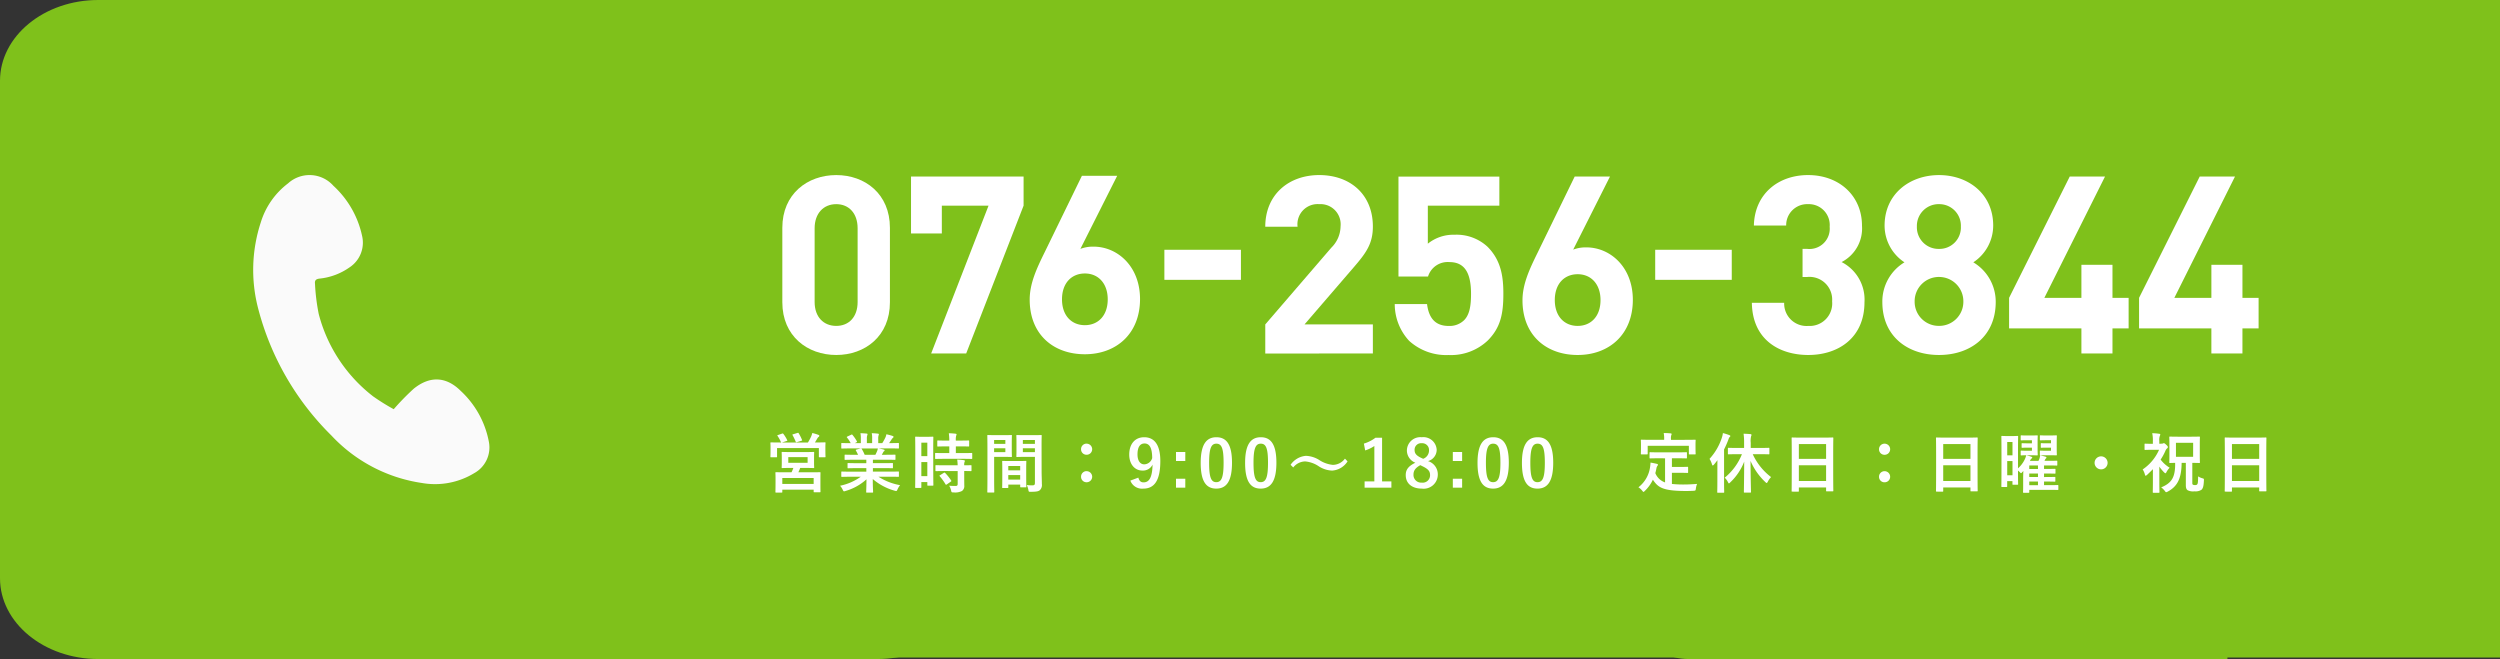 <svg id="コンポーネント_28_19" data-name="コンポーネント 28 – 19" xmlns="http://www.w3.org/2000/svg" width="346" height="91.209" viewBox="0 0 346 91.209">
  <rect x="0" y="0" width="346" height="91.209" fill="#333333" stroke="none"/>
  <path id="パス_11415" data-name="パス 11415" d="M9.414,0H84V91.209H9.414C4.215,91.209,0,86.2,0,80.023V11.186C0,5.008,4.215,0,9.414,0Z" transform="translate(224.274)" fill="#7fc11b"/>
  <g id="r1zto7" transform="translate(251.042 22.738)">
    <g id="グループ_6109" data-name="グループ 6109">
      <path id="パス_11412" data-name="パス 11412" d="M110.466-533.134a34.771,34.771,0,0,1,2.749-2.817c2.232-1.819,4.516-1.729,6.541.3a12.825,12.825,0,0,1,3.886,7.063,4.056,4.056,0,0,1-2.037,4.306,10.423,10.423,0,0,1-7.237,1.36,21.375,21.375,0,0,1-12.507-6.553,38.146,38.146,0,0,1-10.157-17.6,21.1,21.1,0,0,1,.363-11.906,10.693,10.693,0,0,1,3.779-5.41,4.417,4.417,0,0,1,6.268.332,13.15,13.15,0,0,1,3.975,6.939,4.092,4.092,0,0,1-1.749,4.366,8.747,8.747,0,0,1-4.144,1.545c-.473.061-.677.227-.626.688a28.183,28.183,0,0,0,.514,4.194,21.092,21.092,0,0,0,7.538,11.421A30.065,30.065,0,0,0,110.466-533.134Z" transform="translate(-91.018 565.537)" fill="#fafafa"/>
    </g>
  </g>
  <g id="グループ_6122" data-name="グループ 6122" transform="translate(0)">
    <path id="パス_11415-2" data-name="パス 11415" d="M13.6,0H121.4C128.909,0,135,5.008,135,11.186V80.023c0,6.178-6.091,11.186-13.6,11.186H13.6C6.091,91.209,0,86.2,0,80.023V11.186C0,5.008,6.091,0,13.6,0Z" fill="#7fc11b"/>
    <rect id="長方形_349" data-name="長方形 349" width="312.137" height="91" transform="translate(33.863)" fill="#7fc11b"/>
  </g>
  <g id="r1zto7-2" data-name="r1zto7" transform="translate(35.042 24.23)">
    <g id="グループ_6109-2" data-name="グループ 6109" transform="translate(0)">
      <path id="パス_11412-2" data-name="パス 11412" d="M110.466-533.134a34.771,34.771,0,0,1,2.749-2.817c2.232-1.819,4.516-1.729,6.541.3a12.825,12.825,0,0,1,3.886,7.063,4.056,4.056,0,0,1-2.037,4.306,10.423,10.423,0,0,1-7.237,1.36,21.375,21.375,0,0,1-12.507-6.553,38.146,38.146,0,0,1-10.157-17.6,21.1,21.1,0,0,1,.363-11.906,10.693,10.693,0,0,1,3.779-5.41,4.417,4.417,0,0,1,6.268.332,13.15,13.15,0,0,1,3.975,6.939,4.092,4.092,0,0,1-1.749,4.366,8.747,8.747,0,0,1-4.144,1.545c-.473.061-.677.227-.626.688a28.183,28.183,0,0,0,.514,4.194,21.092,21.092,0,0,0,7.538,11.421A30.065,30.065,0,0,0,110.466-533.134Z" transform="translate(-91.018 565.537)" fill="#fafafa"/>
    </g>
  </g>
  <g id="_076-256-3844" data-name=" 076-256-3844" transform="translate(108.274 24.23)" style="isolation: isolate">
    <g id="グループ_13321" data-name="グループ 13321" style="isolation: isolate">
      <path id="パス_22232" data-name="パス 22232" d="M2025.608-9320.38c-3.99,0-7.463-2.613-7.463-7.29v-10.318c0-4.678,3.473-7.292,7.463-7.292s7.428,2.614,7.428,7.292v10.318C2033.036-9322.993,2029.6-9320.38,2025.608-9320.38Zm2.957-17.539c0-2.064-1.2-3.336-2.957-3.336s-2.992,1.271-2.992,3.336v10.214c0,2.063,1.238,3.3,2.992,3.3s2.957-1.239,2.957-3.3Z" transform="translate(-2018.145 9345.28)" fill="#fff"/>
      <path id="パス_22233" data-name="パス 22233" d="M2054.8-9320.455h-4.849l7.944-20.463h-6.466v3.852h-4.264v-7.877h15.58v4.025Z" transform="translate(-2029.354 9345.149)" fill="#fff"/>
      <path id="パス_22234" data-name="パス 22234" d="M2084-9320.249c-4.333,0-7.635-2.716-7.635-7.565,0-2.236.963-4.3,2.064-6.535l5.159-10.594h4.884l-5.09,10.111a4.856,4.856,0,0,1,1.823-.309c3.3,0,6.431,2.717,6.431,7.256C2091.633-9323.068,2088.331-9320.249,2084-9320.249Zm0-11.178c-1.823,0-3.164,1.308-3.164,3.577s1.341,3.577,3.164,3.577,3.165-1.308,3.165-3.577C2087.163-9330.017,2085.89-9331.427,2084-9331.427Z" transform="translate(-2042.129 9345.047)" fill="#fff"/>
      <path id="パス_22235" data-name="パス 22235" d="M2106.285-9324.274v-4.161h10.594v4.161Z" transform="translate(-2053.409 9338.774)" fill="#fff"/>
      <path id="パス_22236" data-name="パス 22236" d="M2129.035-9320.585v-4.025l9.148-10.627a4.214,4.214,0,0,0,1.273-2.958,2.791,2.791,0,0,0-2.959-3.06,2.793,2.793,0,0,0-2.992,3.129h-4.471c0-4.472,3.268-7.154,7.463-7.154,4.334,0,7.43,2.718,7.43,7.12,0,2.373-.929,3.646-2.615,5.605l-6.844,7.944h9.459v4.025Z" transform="translate(-2062.195 9345.28)" fill="#fff"/>
      <path id="パス_22237" data-name="パス 22237" d="M2171.092-9322.244a7.383,7.383,0,0,1-5.4,2,7.643,7.643,0,0,1-5.469-1.96,7.465,7.465,0,0,1-1.995-5.09h4.471c.241,1.926,1.135,3.026,2.992,3.026a2.88,2.88,0,0,0,2.132-.791c.791-.791.963-2.1.963-3.646,0-2.82-.825-4.4-2.992-4.4a2.842,2.842,0,0,0-2.958,1.994h-4.093v-13.826h13.963v4.025h-9.9v5.261a5.618,5.618,0,0,1,3.68-1.238,6.3,6.3,0,0,1,4.574,1.652c1.926,1.925,2.2,4.229,2.2,6.534C2173.259-9325.958,2172.88-9324.031,2171.092-9322.244Z" transform="translate(-2073.469 9345.149)" fill="#fff"/>
      <path id="パス_22238" data-name="パス 22238" d="M2194.665-9320.249c-4.333,0-7.635-2.716-7.635-7.565,0-2.236.964-4.3,2.064-6.535l5.159-10.594h4.884l-5.09,10.111a4.852,4.852,0,0,1,1.823-.309c3.3,0,6.432,2.717,6.432,7.256C2202.3-9323.068,2199-9320.249,2194.665-9320.249Zm0-11.178c-1.823,0-3.164,1.308-3.164,3.577s1.341,3.577,3.164,3.577,3.164-1.308,3.164-3.577C2197.83-9330.017,2196.557-9331.427,2194.665-9331.427Z" transform="translate(-2084.591 9345.149)" fill="#fff"/>
      <path id="パス_22239" data-name="パス 22239" d="M2216.952-9324.274v-4.161h10.594v4.161Z" transform="translate(-2096.146 9338.774)" fill="#fff"/>
      <path id="パス_22240" data-name="パス 22240" d="M2246.556-9320.38c-3.99,0-7.739-2.1-7.807-7.222h4.471a3.1,3.1,0,0,0,3.336,3.2,3.118,3.118,0,0,0,3.3-3.406,3.145,3.145,0,0,0-3.44-3.369h-.653v-3.887h.653a2.811,2.811,0,0,0,3.1-3.062,2.888,2.888,0,0,0-2.992-3.129,2.908,2.908,0,0,0-3.027,2.957h-4.47c.1-4.368,3.37-6.982,7.5-6.982,4.333,0,7.463,2.89,7.463,7.017a5.23,5.23,0,0,1-2.82,5.022,5.838,5.838,0,0,1,3.164,5.571C2254.329-9322.786,2250.752-9320.38,2246.556-9320.38Z" transform="translate(-2104.564 9345.28)" fill="#fff"/>
      <path id="パス_22241" data-name="パス 22241" d="M2276.007-9320.38c-4.333,0-7.842-2.578-7.842-7.325a6.334,6.334,0,0,1,3.062-5.5,6.088,6.088,0,0,1-2.751-5.091c0-4.333,3.439-6.982,7.532-6.982s7.5,2.649,7.5,6.982a6.089,6.089,0,0,1-2.751,5.091,6.356,6.356,0,0,1,3.1,5.5C2283.85-9322.958,2280.341-9320.38,2276.007-9320.38Zm0-10.8a3.361,3.361,0,0,0-3.371,3.4,3.333,3.333,0,0,0,3.371,3.371,3.334,3.334,0,0,0,3.371-3.371A3.362,3.362,0,0,0,2276.007-9331.178Zm0-10.077a3.011,3.011,0,0,0-3.061,3.095,2.991,2.991,0,0,0,3.061,3.1,2.964,2.964,0,0,0,3.027-3.1A2.983,2.983,0,0,0,2276.007-9341.255Z" transform="translate(-2115.923 9345.28)" fill="#fff"/>
      <path id="パス_22242" data-name="パス 22242" d="M2311.052-9323.928v3.473h-4.3v-3.473h-10.009v-4.23l8.392-16.785h4.884l-8.392,16.785h5.125v-4.575h4.3v4.575h2.235v4.23Z" transform="translate(-2126.959 9345.149)" fill="#fff"/>
      <path id="パス_22243" data-name="パス 22243" d="M2340.357-9323.928v3.473h-4.3v-3.473H2326.05v-4.23l8.392-16.785h4.883l-8.391,16.785h5.124v-4.575h4.3v4.575h2.236v4.23Z" transform="translate(-2138.277 9345.149)" fill="#fff"/>
    </g>
  </g>
  <path id="パス_81867" data-name="パス 81867" d="M3.5-4.914c-.819,0-1.107-.018-1.161-.018-.081,0-.09.009-.09.108,0,.045.018.2.018.612v.792c0,.414-.018.558-.018.621,0,.09.009.1.09.1.054,0,.342-.018,1.161-.018H3.87a6.05,6.05,0,0,1-.252.6H2.745c-.882,0-1.2-.009-1.26-.009-.09,0-.1.009-.1.1,0,.054.018.27.018.8v.486C1.4.342,1.386.54,1.386.594c0,.09.009.1.1.1H2.25c.081,0,.09-.009.09-.1V.288H6.678v.27c0,.081.009.09.1.09h.756c.09,0,.09-.009.09-.09,0-.054-.009-.252-.009-1.314v-.576c0-.423.009-.639.009-.693,0-.09,0-.1-.09-.1-.063,0-.378.009-1.26.009H4.563c.081-.18.171-.378.252-.6H5.5c.81,0,1.1.018,1.161.018.081,0,.09-.009.09-.1,0-.054-.018-.207-.018-.621v-.792c0-.414.018-.567.018-.612,0-.1-.009-.108-.09-.108-.063,0-.351.018-1.161.018ZM2.34-1.323H6.678V-.5H2.34Zm.828-2.889H5.841v.783H3.168ZM1.746-7.272c-.108.036-.117.054-.063.135a4.339,4.339,0,0,1,.459.828.164.164,0,0,0,.045.072H1.98c-.828,0-1.125-.018-1.188-.018-.09,0-.1.009-.1.1,0,.063.018.225.018.54v.324c0,.792-.018.936-.018.99,0,.1.009.108.1.108h.72c.09,0,.1-.009.1-.108V-5.463H7.4v1.17c0,.09.009.1.1.1h.72c.09,0,.1-.009.1-.1,0-.054-.018-.2-.018-.99v-.4c0-.252.018-.423.018-.477,0-.09-.009-.1-.1-.1-.063,0-.36.018-1.188.018h-.18c.117-.18.216-.36.342-.567A.651.651,0,0,1,7.38-7.02a.177.177,0,0,0,.081-.153c0-.054-.036-.081-.117-.117a6.4,6.4,0,0,0-.855-.261,3.355,3.355,0,0,1-.144.45,7.344,7.344,0,0,1-.459.864H2.3l.63-.207c.126-.045.126-.054.081-.135a4.908,4.908,0,0,0-.522-.846c-.054-.063-.081-.081-.2-.036Zm2.1-.108c-.108.036-.135.045-.081.135a7.933,7.933,0,0,1,.423.882c.036.1.045.108.18.072l.6-.18c.126-.036.135-.054.1-.126a5.991,5.991,0,0,0-.45-.9c-.045-.081-.072-.1-.18-.063ZM13.2-1.5A7.475,7.475,0,0,1,10.332-.252a2.148,2.148,0,0,1,.36.54c.081.171.117.234.2.234A.691.691,0,0,0,11.1.468a7.29,7.29,0,0,0,2.889-1.611C13.977-.072,13.95.45,13.95.6c0,.09.009.1.09.1h.765c.09,0,.1-.009.1-.1,0-.153-.045-.711-.045-1.782A7.858,7.858,0,0,0,17.883.432a.963.963,0,0,0,.207.045c.09,0,.126-.063.2-.234a2.553,2.553,0,0,1,.351-.576,8.166,8.166,0,0,1-3-1.17h1.6c.81,0,1.08.018,1.134.018.09,0,.1-.009.1-.1v-.531c0-.1-.009-.108-.1-.108-.054,0-.324.018-1.134.018H14.877v-.486h1.431c.882,0,1.188.018,1.242.018.09,0,.1-.009.1-.1v-.513c0-.1-.009-.108-.1-.108-.054,0-.36.018-1.242.018H14.877v-.477h1.818c.864,0,1.152.018,1.206.018.09,0,.1-.009.1-.09v-.531c0-.09-.009-.1-.1-.1-.054,0-.342.018-1.206.018H16.11l.162-.288a.627.627,0,0,1,.126-.189.156.156,0,0,0,.1-.135c0-.054-.045-.09-.117-.108-.27-.072-.477-.117-.711-.162h1.575c.81,0,1.08.018,1.134.018.09,0,.1-.009.1-.1v-.558c0-.1-.009-.108-.1-.108-.054,0-.324.018-1.134.018h-.126c.126-.18.252-.36.369-.549a.907.907,0,0,1,.153-.171.186.186,0,0,0,.09-.153c0-.045-.036-.09-.117-.117a7.543,7.543,0,0,0-.873-.234,1.72,1.72,0,0,1-.153.486,6.674,6.674,0,0,1-.414.738h-.558v-.594a1.406,1.406,0,0,1,.054-.495A.424.424,0,0,0,15.7-7.38c0-.045-.036-.072-.117-.081a8.66,8.66,0,0,0-.864-.063,3.57,3.57,0,0,1,.054.792v.585h-.729v-.594a1.406,1.406,0,0,1,.054-.495.473.473,0,0,0,.036-.153q0-.068-.108-.081c-.243-.027-.594-.045-.873-.054a3.527,3.527,0,0,1,.054.783v.594h-.837l.216-.108c.117-.063.117-.072.072-.153a5.373,5.373,0,0,0-.6-.873c-.054-.072-.081-.081-.171-.036l-.522.243c-.108.054-.126.09-.072.153a4.275,4.275,0,0,1,.513.774h-.063c-.81,0-1.08-.018-1.134-.018-.1,0-.108.009-.108.108V-5.5c0,.09.009.1.108.1.054,0,.324-.018,1.134-.018h1.44l-.585.162c-.117.036-.108.072-.063.153.1.171.189.351.288.567h-.549c-.864,0-1.152-.018-1.206-.018-.1,0-.108.009-.108.1v.531c0,.081.009.09.108.09.054,0,.342-.018,1.206-.018h1.692v.477H12.7c-.873,0-1.188-.018-1.242-.018-.09,0-.09.009-.09.108v.513c0,.09,0,.1.09.1.054,0,.369-.018,1.242-.018h1.269V-2.2H11.745c-.81,0-1.08-.018-1.134-.018-.1,0-.108.009-.108.108v.531c0,.09.009.1.108.1.054,0,.324-.018,1.134-.018Zm.54-3.033a5.646,5.646,0,0,0-.405-.81c-.027-.036-.045-.063-.072-.072h2.3a1.648,1.648,0,0,1-.1.36c-.09.216-.162.369-.243.522Zm9.486-.594c0-1.323.018-1.764.018-1.818,0-.09-.009-.1-.1-.1-.063,0-.234.018-.774.018H21.6c-.54,0-.711-.018-.774-.018-.09,0-.1.009-.1.1,0,.054.018.531.018,2.16v1.962c0,2.259-.018,2.718-.018,2.772,0,.09.009.1.1.1h.666c.081,0,.09-.009.09-.1V-.765h.828v.4c0,.09.009.1.09.1h.648c.09,0,.1-.009.1-.1,0-.054-.018-.459-.018-2.7ZM21.582-1.584V-3.528h.828v1.944ZM22.41-6.21v1.863h-.828V-6.21Zm4.9,2.232c.855,0,1.152.018,1.206.018.1,0,.108-.009.108-.108v-.621c0-.09-.009-.1-.108-.1-.054,0-.351.018-1.206.018h-.954V-5.7h.6c.819,0,1.089.018,1.143.018.09,0,.1-.009.1-.1v-.63c0-.1-.009-.108-.1-.108-.054,0-.324.018-1.143.018h-.6a2.091,2.091,0,0,1,.045-.675.5.5,0,0,0,.054-.189c0-.045-.054-.081-.144-.09-.333-.036-.576-.054-.927-.063A7.54,7.54,0,0,1,25.452-6.5h-.423c-.8,0-1.08-.018-1.134-.018-.1,0-.108.009-.108.108v.63c0,.09.009.1.108.1.054,0,.333-.018,1.134-.018h.423v.927H24.8c-.855,0-1.152-.018-1.206-.018-.1,0-.108.009-.108.1v.621c0,.1.009.108.108.108.054,0,.351-.018,1.206-.018Zm-.7,1.692V-.5c0,.207-.081.279-.3.279-.3,0-.567-.009-.882-.036a2.006,2.006,0,0,1,.27.657c.063.27.072.27.342.27a2.077,2.077,0,0,0,1.17-.2.837.837,0,0,0,.315-.765c0-.306-.009-.693-.009-1.107v-.891c.612.009.855.018.9.018.1,0,.108-.009.108-.1V-3c0-.09-.009-.1-.108-.1-.045,0-.288.018-.9.018a1.141,1.141,0,0,1,.045-.459.3.3,0,0,0,.045-.153c0-.045-.054-.081-.153-.1-.243-.036-.567-.063-.909-.081a6.684,6.684,0,0,1,.063.792H24.84c-.855,0-1.143-.018-1.2-.018-.1,0-.108.009-.108.1v.63c0,.09.009.1.108.1.054,0,.342-.018,1.2-.018Zm-2.43.567c-.108.063-.108.09-.045.162A7.535,7.535,0,0,1,24.93-.45c.027.045.045.063.072.063s.054-.018.108-.054l.549-.378c.09-.063.1-.09.045-.171a7.2,7.2,0,0,0-.828-1.035c-.072-.063-.1-.063-.189-.009Zm14.04-4.257c0-.765.018-1.134.018-1.188,0-.1-.009-.108-.1-.108-.054,0-.3.018-1,.018H35.82c-.7,0-.936-.018-.99-.018-.09,0-.1.009-.1.108,0,.054.018.27.018.792V-5.13c0,.531-.018.738-.018.792,0,.1.009.108.1.108.054,0,.288-.018.99-.018H37.3V-.657c0,.27-.072.351-.369.351a6.2,6.2,0,0,1-.756-.045,2.813,2.813,0,0,1,.216.657c.054.288.054.279.324.279.846,0,1.1-.072,1.287-.243a.978.978,0,0,0,.261-.828c0-.441-.036-1.161-.036-1.791ZM35.631-4.9v-.54H37.3v.54ZM37.3-6.579v.531H35.631v-.531Zm-5.427-.675c-.657,0-1-.018-1.062-.018-.09,0-.1.009-.1.108,0,.054.018.684.018,1.935v3.9c0,1.242-.018,1.854-.018,1.917,0,.09.009.1.1.1h.765c.09,0,.1-.009.1-.1,0-.063-.018-.675-.018-1.917V-4.248h1.458c.585,0,.855.018.909.018.081,0,.09-.009.09-.108,0-.054-.018-.306-.018-.855V-6.309c0-.54.018-.8.018-.855,0-.1-.009-.108-.09-.108-.054,0-.324.018-.909.018ZM33.21-4.9H31.653v-.54H33.21Zm0-1.683v.531H31.653v-.531Zm.3,6.642c.1,0,.108-.009.108-.108V-.414h1.647v.279c0,.09.009.1.1.1h.648c.09,0,.1-.009.1-.1,0-.045-.018-.288-.018-1.593v-.891c0-.648.018-.918.018-.972,0-.09-.009-.1-.1-.1-.063,0-.279.018-.963.018H33.831c-.684,0-.9-.018-.963-.018-.09,0-.1.009-.1.1,0,.063.018.333.018,1.125v.792c0,1.332-.018,1.575-.018,1.629,0,.1.009.108.1.108ZM33.615-1.1v-.63h1.647v.63Zm0-1.881h1.647v.6H33.615Zm10.836-3.1a.759.759,0,0,0-.765.765.75.75,0,0,0,.765.774.763.763,0,0,0,.774-.774A.772.772,0,0,0,44.451-6.075Zm0,3.807a.759.759,0,0,0-.765.765.75.75,0,0,0,.765.774.763.763,0,0,0,.774-.774A.772.772,0,0,0,44.451-2.268ZM50.508-.963A1.72,1.72,0,0,0,52.317.144c1.476,0,2.34-1.071,2.34-3.816,0-2.313-.873-3.294-2.232-3.294-1.26,0-2.07.918-2.07,2.4,0,1.359.783,2.214,1.827,2.214a1.477,1.477,0,0,0,1.4-.819C53.541-1.368,53.1-.72,52.335-.72c-.378,0-.594-.2-.72-.657Zm3.024-3.114a1.19,1.19,0,0,1-1.089.864c-.576,0-.945-.5-.945-1.377,0-.936.306-1.512.972-1.512C53.208-6.1,53.523-5.418,53.532-4.077Zm4.581-.846H56.826v1.242h1.287Zm0,3.7H56.826V.018h1.287Zm4.3-5.742c-1.386,0-2.169,1-2.169,3.546S60.984.144,62.4.144s2.178-1.035,2.178-3.582S63.8-6.966,62.415-6.966Zm0,.891c.72,0,1,.621,1,2.646S63.126-.747,62.4-.747c-.711,0-.99-.657-.99-2.682S61.713-6.075,62.415-6.075Zm6.147-.891c-1.386,0-2.169,1-2.169,3.546S67.131.144,68.544.144s2.178-1.035,2.178-3.582S69.948-6.966,68.562-6.966Zm0,.891c.72,0,1,.621,1,2.646S69.273-.747,68.544-.747c-.711,0-.99-.657-.99-2.682S67.86-6.075,68.562-6.075Zm4.491,3.294A2.149,2.149,0,0,1,74.7-3.618a3.968,3.968,0,0,1,1.9.684,3.664,3.664,0,0,0,1.827.585,2.729,2.729,0,0,0,2.142-1.278l-.36-.378a2.1,2.1,0,0,1-1.674.864,4.158,4.158,0,0,1-1.9-.684,3.736,3.736,0,0,0-1.827-.567A2.857,2.857,0,0,0,72.684-3.15ZM85.347-6.894h-.918a5.073,5.073,0,0,1-1.6.81l.18.945a5.047,5.047,0,0,0,1.269-.612v4.9h-1.35V.018h3.708V-.855H85.347ZM91.7-3.663a1.627,1.627,0,0,0,1.206-1.566,1.846,1.846,0,0,0-2.07-1.737,1.861,1.861,0,0,0-2.052,1.773,1.824,1.824,0,0,0,1.17,1.755c-.918.45-1.332.918-1.332,1.71,0,1.161.864,1.872,2.223,1.872A1.957,1.957,0,0,0,93.06-1.764,1.919,1.919,0,0,0,91.7-3.663ZM90.783-4.1c-.711-.333-.936-.63-.936-1.1a.9.9,0,0,1,.99-.936.936.936,0,0,1,1.008.954,1.232,1.232,0,0,1-.81,1.2ZM90.9-2.97c.828.4,1.089.7,1.089,1.242A1.02,1.02,0,0,1,90.837-.684,1.061,1.061,0,0,1,89.694-1.8c0-.576.306-.945.945-1.3Zm5.526-1.953H95.139v1.242h1.287Zm0,3.7H95.139V.018h1.287Zm4.3-5.742c-1.386,0-2.169,1-2.169,3.546S99.3.144,100.71.144s2.178-1.035,2.178-3.582S102.114-6.966,100.728-6.966Zm0,.891c.72,0,1,.621,1,2.646s-.288,2.682-1.017,2.682c-.711,0-.99-.657-.99-2.682S100.026-6.075,100.728-6.075Zm6.147-.891c-1.386,0-2.169,1-2.169,3.546s.738,3.564,2.151,3.564,2.178-1.035,2.178-3.582S108.261-6.966,106.875-6.966Zm0,.891c.72,0,1,.621,1,2.646s-.288,2.682-1.017,2.682c-.711,0-.99-.657-.99-2.682S106.173-6.075,106.875-6.075Zm17.64,2.025V-.711A2.245,2.245,0,0,1,123.165-2c.063-.225.117-.459.162-.711a.754.754,0,0,1,.117-.279.279.279,0,0,0,.081-.171c0-.063-.045-.1-.171-.126-.261-.063-.558-.126-.855-.171a4.288,4.288,0,0,1-.054.576,4.261,4.261,0,0,1-1.62,2.844,1.957,1.957,0,0,1,.522.468c.09.117.135.171.18.171s.108-.054.2-.153a5.127,5.127,0,0,0,1.1-1.539c.711,1.071,1.341,1.557,4.563,1.566.36,0,.72-.009,1.062-.027.279-.027.288-.027.324-.306a2.468,2.468,0,0,1,.171-.648c-.594.045-1.233.081-1.746.081A15.181,15.181,0,0,1,125.46-.5V-2.043h1.1c.738,0,.981.018,1.035.018.1,0,.108-.009.108-.09v-.657c0-.09-.009-.1-.108-.1-.054,0-.3.018-1.035.018h-1.1v-1.2h.765c.864,0,1.161.018,1.215.018.09,0,.1-.009.1-.1v-.657c0-.09-.009-.1-.1-.1-.054,0-.351.018-1.215.018h-2.538c-.873,0-1.161-.018-1.215-.018-.1,0-.108.009-.108.1v.657c0,.09.009.1.108.1.054,0,.342-.018,1.215-.018Zm.819-2.556V-6.7a1.611,1.611,0,0,1,.036-.54.421.421,0,0,0,.054-.171c0-.054-.054-.081-.135-.09-.306-.027-.63-.045-.963-.045a3.623,3.623,0,0,1,.063.855v.081h-1.926c-.846,0-1.134-.018-1.2-.018-.09,0-.1.009-.1.09,0,.063.018.216.018.549v.306c0,.8-.018.927-.018.99,0,.09.009.1.1.1H122c.1,0,.108-.009.108-.1V-5.778h5.7v1.089c0,.09.009.1.1.1h.738c.09,0,.1-.009.1-.1,0-.054-.018-.189-.018-.99v-.387c0-.252.018-.4.018-.468,0-.081-.009-.09-.1-.09-.054,0-.351.018-1.188.018Zm9.819,1.989a8.03,8.03,0,0,1-2.385,3.249,2.092,2.092,0,0,1,.441.6c.063.126.1.189.144.189s.1-.054.18-.135a7.826,7.826,0,0,0,1.935-2.88c-.009,2.187-.045,4-.045,4.185,0,.1.009.108.1.108h.783c.09,0,.1-.009.1-.108,0-.18-.054-2.007-.063-4.284a8.754,8.754,0,0,0,2.052,2.934c.09.081.135.126.18.126s.09-.054.162-.189a2.6,2.6,0,0,1,.45-.63,8.351,8.351,0,0,1-2.538-3.168h.972c.873,0,1.179.018,1.242.018.081,0,.09-.009.09-.1v-.7c0-.09-.009-.1-.09-.1-.063,0-.369.018-1.242.018h-1.251V-6.2a2.761,2.761,0,0,1,.054-.909.422.422,0,0,0,.054-.189c0-.045-.054-.09-.144-.1-.3-.027-.621-.045-.954-.054a8.025,8.025,0,0,1,.072,1.269v.7h-.909c-.882,0-1.179-.018-1.233-.018-.09,0-.1.009-.1.1v.7c0,.09.009.1.1.1.054,0,.351-.018,1.233-.018Zm-3.4,3.861c0,.882-.018,1.314-.018,1.368,0,.09.009.1.09.1h.774c.09,0,.1-.009.1-.1,0-.045-.018-.486-.018-1.368V-5.274a13.558,13.558,0,0,0,.585-1.332c.081-.234.117-.315.18-.369s.1-.09.1-.153-.045-.09-.144-.135a7.8,7.8,0,0,0-.882-.279,3.266,3.266,0,0,1-.144.639,7.992,7.992,0,0,1-1.71,2.934,2.809,2.809,0,0,1,.342.756c.027.108.063.153.108.153s.09-.036.162-.117c.171-.2.333-.405.486-.612-.009.351-.009.711-.009,1ZM142.929.567c.09,0,.1-.009.1-.1V-.018H146.8V.423c0,.09.009.1.1.1h.8c.09,0,.1-.009.1-.1,0-.054-.018-.585-.018-3.168v-2c0-1.476.018-2.025.018-2.079,0-.1-.009-.108-.1-.108-.054,0-.369.018-1.242.018H143.37c-.873,0-1.179-.018-1.242-.018-.09,0-.1.009-.1.108,0,.054.018.6.018,2.349v1.737c0,2.61-.018,3.141-.018,3.2,0,.09.009.1.1.1Zm.1-1.476V-3.087H146.8V-.909Zm0-5.112H146.8v2.052h-3.771Zm11.862-.054a.759.759,0,0,0-.765.765.75.75,0,0,0,.765.774.763.763,0,0,0,.774-.774A.772.772,0,0,0,154.89-6.075Zm0,3.807a.759.759,0,0,0-.765.765.75.75,0,0,0,.765.774.763.763,0,0,0,.774-.774A.772.772,0,0,0,154.89-2.268ZM162.909.567c.09,0,.1-.009.1-.1V-.018h3.771V.423c0,.09.009.1.1.1h.8c.09,0,.1-.009.1-.1,0-.054-.018-.585-.018-3.168v-2c0-1.476.018-2.025.018-2.079,0-.1-.009-.108-.1-.108-.054,0-.369.018-1.242.018H163.35c-.873,0-1.179-.018-1.242-.018-.09,0-.1.009-.1.108,0,.054.018.6.018,2.349v1.737c0,2.61-.018,3.141-.018,3.2,0,.09.009.1.1.1Zm.1-1.476V-3.087h3.771V-.909Zm0-5.112h3.771v2.052h-3.771ZM174.1-2.3c-.018.387-.027.8-.027.99V-.171c0,.567-.018.738-.018.792,0,.09.009.1.108.1h.657c.09,0,.1-.009.1-.1V.315h2.817c.783,0,1.053.018,1.107.018.09,0,.1-.009.1-.1V-.252c0-.09-.009-.1-.1-.1-.054,0-.324.018-1.107.018h-.774v-.5h.144c.945,0,1.269.018,1.323.018.09,0,.1-.009.1-.1v-.459c0-.09-.009-.1-.1-.1-.054,0-.378.018-1.323.018h-.144v-.486h.162c.936,0,1.269.018,1.323.018.09,0,.1-.009.1-.1v-.468c0-.09-.009-.1-.1-.1-.054,0-.387.018-1.323.018h-.162V-3.06h.675c.756,0,1,.018,1.053.018.1,0,.108-.009.108-.108v-.468c0-.09-.009-.1-.108-.1-.054,0-.3.018-1.053.018h-.621a1.025,1.025,0,0,0,.09-.171.417.417,0,0,1,.117-.162.169.169,0,0,0,.072-.135c0-.045-.054-.081-.135-.108-.189-.054-.513-.135-.711-.18.1,0,.171-.018.531-.018h.828c.531,0,.765.018.819.018.1,0,.108-.009.108-.108,0-.045-.018-.279-.018-.8v-.954c0-.513.018-.756.018-.81,0-.09-.009-.1-.108-.1-.054,0-.288.018-.819.018h-.585c-.531,0-.675-.018-.729-.018-.1,0-.108.009-.108.1v.495c0,.09.009.1.108.1.054,0,.2-.018.729-.018h.7v.423h-.711c-.441,0-.549-.018-.6-.018-.09,0-.1.009-.1.108v.423c0,.1.009.108.1.108.054,0,.162-.018.6-.018h.711V-5.1h-.945c-.36,0-.432-.018-.486-.018-.1,0-.108.009-.108.1v.459c0,.072,0,.1.045.108a2.408,2.408,0,0,1-.117.486,1.75,1.75,0,0,1-.126.27h-1.179a.927.927,0,0,1,.243-.342c.045-.036.081-.063.081-.117s-.045-.081-.144-.117a5.872,5.872,0,0,0-.684-.2h.666c.531,0,.765.018.819.018.09,0,.1-.009.1-.108,0-.045-.018-.261-.018-.783v-.972c0-.513.018-.756.018-.81,0-.09-.009-.1-.1-.1-.054,0-.288.018-.819.018h-.612c-.513,0-.666-.018-.72-.018-.1,0-.108.009-.108.1v.495c0,.09.009.1.108.1.054,0,.207-.018.72-.018h.729v.423h-.729c-.441,0-.549-.018-.6-.018-.09,0-.1.009-.1.108v.423c0,.1.009.108.1.108.054,0,.162-.018.6-.018h.729V-5.1h-.963c-.36,0-.432-.018-.486-.018-.1,0-.108.009-.108.1v.459c0,.1.009.108.108.108.054,0,.126-.018.486-.018h.171a2.749,2.749,0,0,1-.216.6,3.908,3.908,0,0,1-.918,1.206V-5.13c0-1.395.018-1.863.018-1.917,0-.09-.009-.1-.1-.1-.063,0-.216.018-.72.018h-.675c-.513,0-.666-.018-.729-.018-.09,0-.1.009-.1.1,0,.063.018.567.018,2.241v1.665c0,2.421-.018,2.907-.018,2.97,0,.081.009.09.1.09h.6c.1,0,.108-.009.108-.09v-.72h.729v.4c0,.09.009.1.1.1h.585c.09,0,.1-.009.1-.1,0-.045-.018-.405-.018-1.863.081.063.162.144.252.225s.117.135.162.135.09-.045.171-.135Zm-2.232.6V-3.663h.729V-1.7Zm.729-4.608v1.845h-.729V-6.309Zm2.322,5.976v-.5h1.206v.5Zm0-2.727h1.206v.486h-1.206Zm0,1.6v-.486h1.206v.486ZM184.86-4.32a.9.9,0,0,0-.9.9.9.9,0,0,0,.9.9.9.9,0,0,0,.9-.9A.9.9,0,0,0,184.86-4.32Zm11.727.9V-.351c0,.45.1.612.252.72a1.659,1.659,0,0,0,.945.153,1.529,1.529,0,0,0,.954-.207c.2-.171.315-.441.351-1.305.009-.225.009-.234-.225-.3a2.042,2.042,0,0,1-.576-.261c-.009.792-.036.963-.108,1.08a.312.312,0,0,1-.3.126.565.565,0,0,1-.324-.063c-.063-.045-.072-.108-.072-.3V-3.42c.639.009.891.018.945.018.1,0,.108-.009.108-.1,0-.054-.018-.324-.018-.909V-6.057c0-.576.018-.846.018-.9,0-.09-.009-.1-.108-.1-.054,0-.333.018-1.107.018h-1.818c-.774,0-1.053-.018-1.107-.018-.09,0-.1.009-.1.1,0,.063.018.324.018.9V-4.41c0,.585-.018.846-.018.909,0,.09.009.1.1.1.045,0,.234-.009.711-.018.036,2.007-.486,2.8-1.935,3.393a2.336,2.336,0,0,1,.5.486c.1.135.135.18.2.18a.566.566,0,0,0,.207-.081c1.35-.72,1.908-1.836,1.926-3.978Zm1.008-.837h-2.376V-6.192H197.6Zm-4.68-1.809v-.4a1.562,1.562,0,0,1,.081-.7.422.422,0,0,0,.054-.189c0-.045-.054-.081-.144-.09a8.491,8.491,0,0,0-.972-.081,4.472,4.472,0,0,1,.09,1.1v.369H191.9c-.657,0-.873-.018-.927-.018-.09,0-.1.009-.1.1v.666c0,.09.009.1.1.1.054,0,.27-.018.927-.018h.981a6.375,6.375,0,0,1-2.268,2.718,2.324,2.324,0,0,1,.315.729c.027.09.054.144.1.144s.108-.045.2-.126c.27-.252.54-.513.8-.783V-.711c0,.666-.018,1.278-.018,1.332,0,.09.009.1.108.1h.711c.1,0,.108-.009.108-.1,0-.045-.018-.666-.018-1.332V-2.9a5.691,5.691,0,0,0,.684.819c.072.063.117.1.162.1s.072-.036.117-.108a2.373,2.373,0,0,1,.468-.657,4.383,4.383,0,0,1-1.251-1.125,7.347,7.347,0,0,0,.657-1.2.863.863,0,0,1,.216-.333c.081-.063.126-.108.126-.2,0-.063-.009-.117-.207-.306-.216-.2-.279-.234-.351-.234a.293.293,0,0,0-.117.036.492.492,0,0,1-.216.036ZM202.869.567c.09,0,.1-.009.1-.1V-.018h3.771V.423c0,.09.009.1.1.1h.8c.09,0,.1-.009.1-.1,0-.054-.018-.585-.018-3.168v-2c0-1.476.018-2.025.018-2.079,0-.1-.009-.108-.1-.108-.054,0-.369.018-1.242.018H203.31c-.873,0-1.179-.018-1.242-.018-.09,0-.1.009-.1.108,0,.054.018.6.018,2.349v1.737c0,2.61-.018,3.141-.018,3.2,0,.09.009.1.1.1Zm.1-1.476V-3.087h3.771V-.909Zm0-5.112h3.771v2.052h-3.771Z" transform="translate(105.932 67.479)" fill="#fff"/>
</svg>

